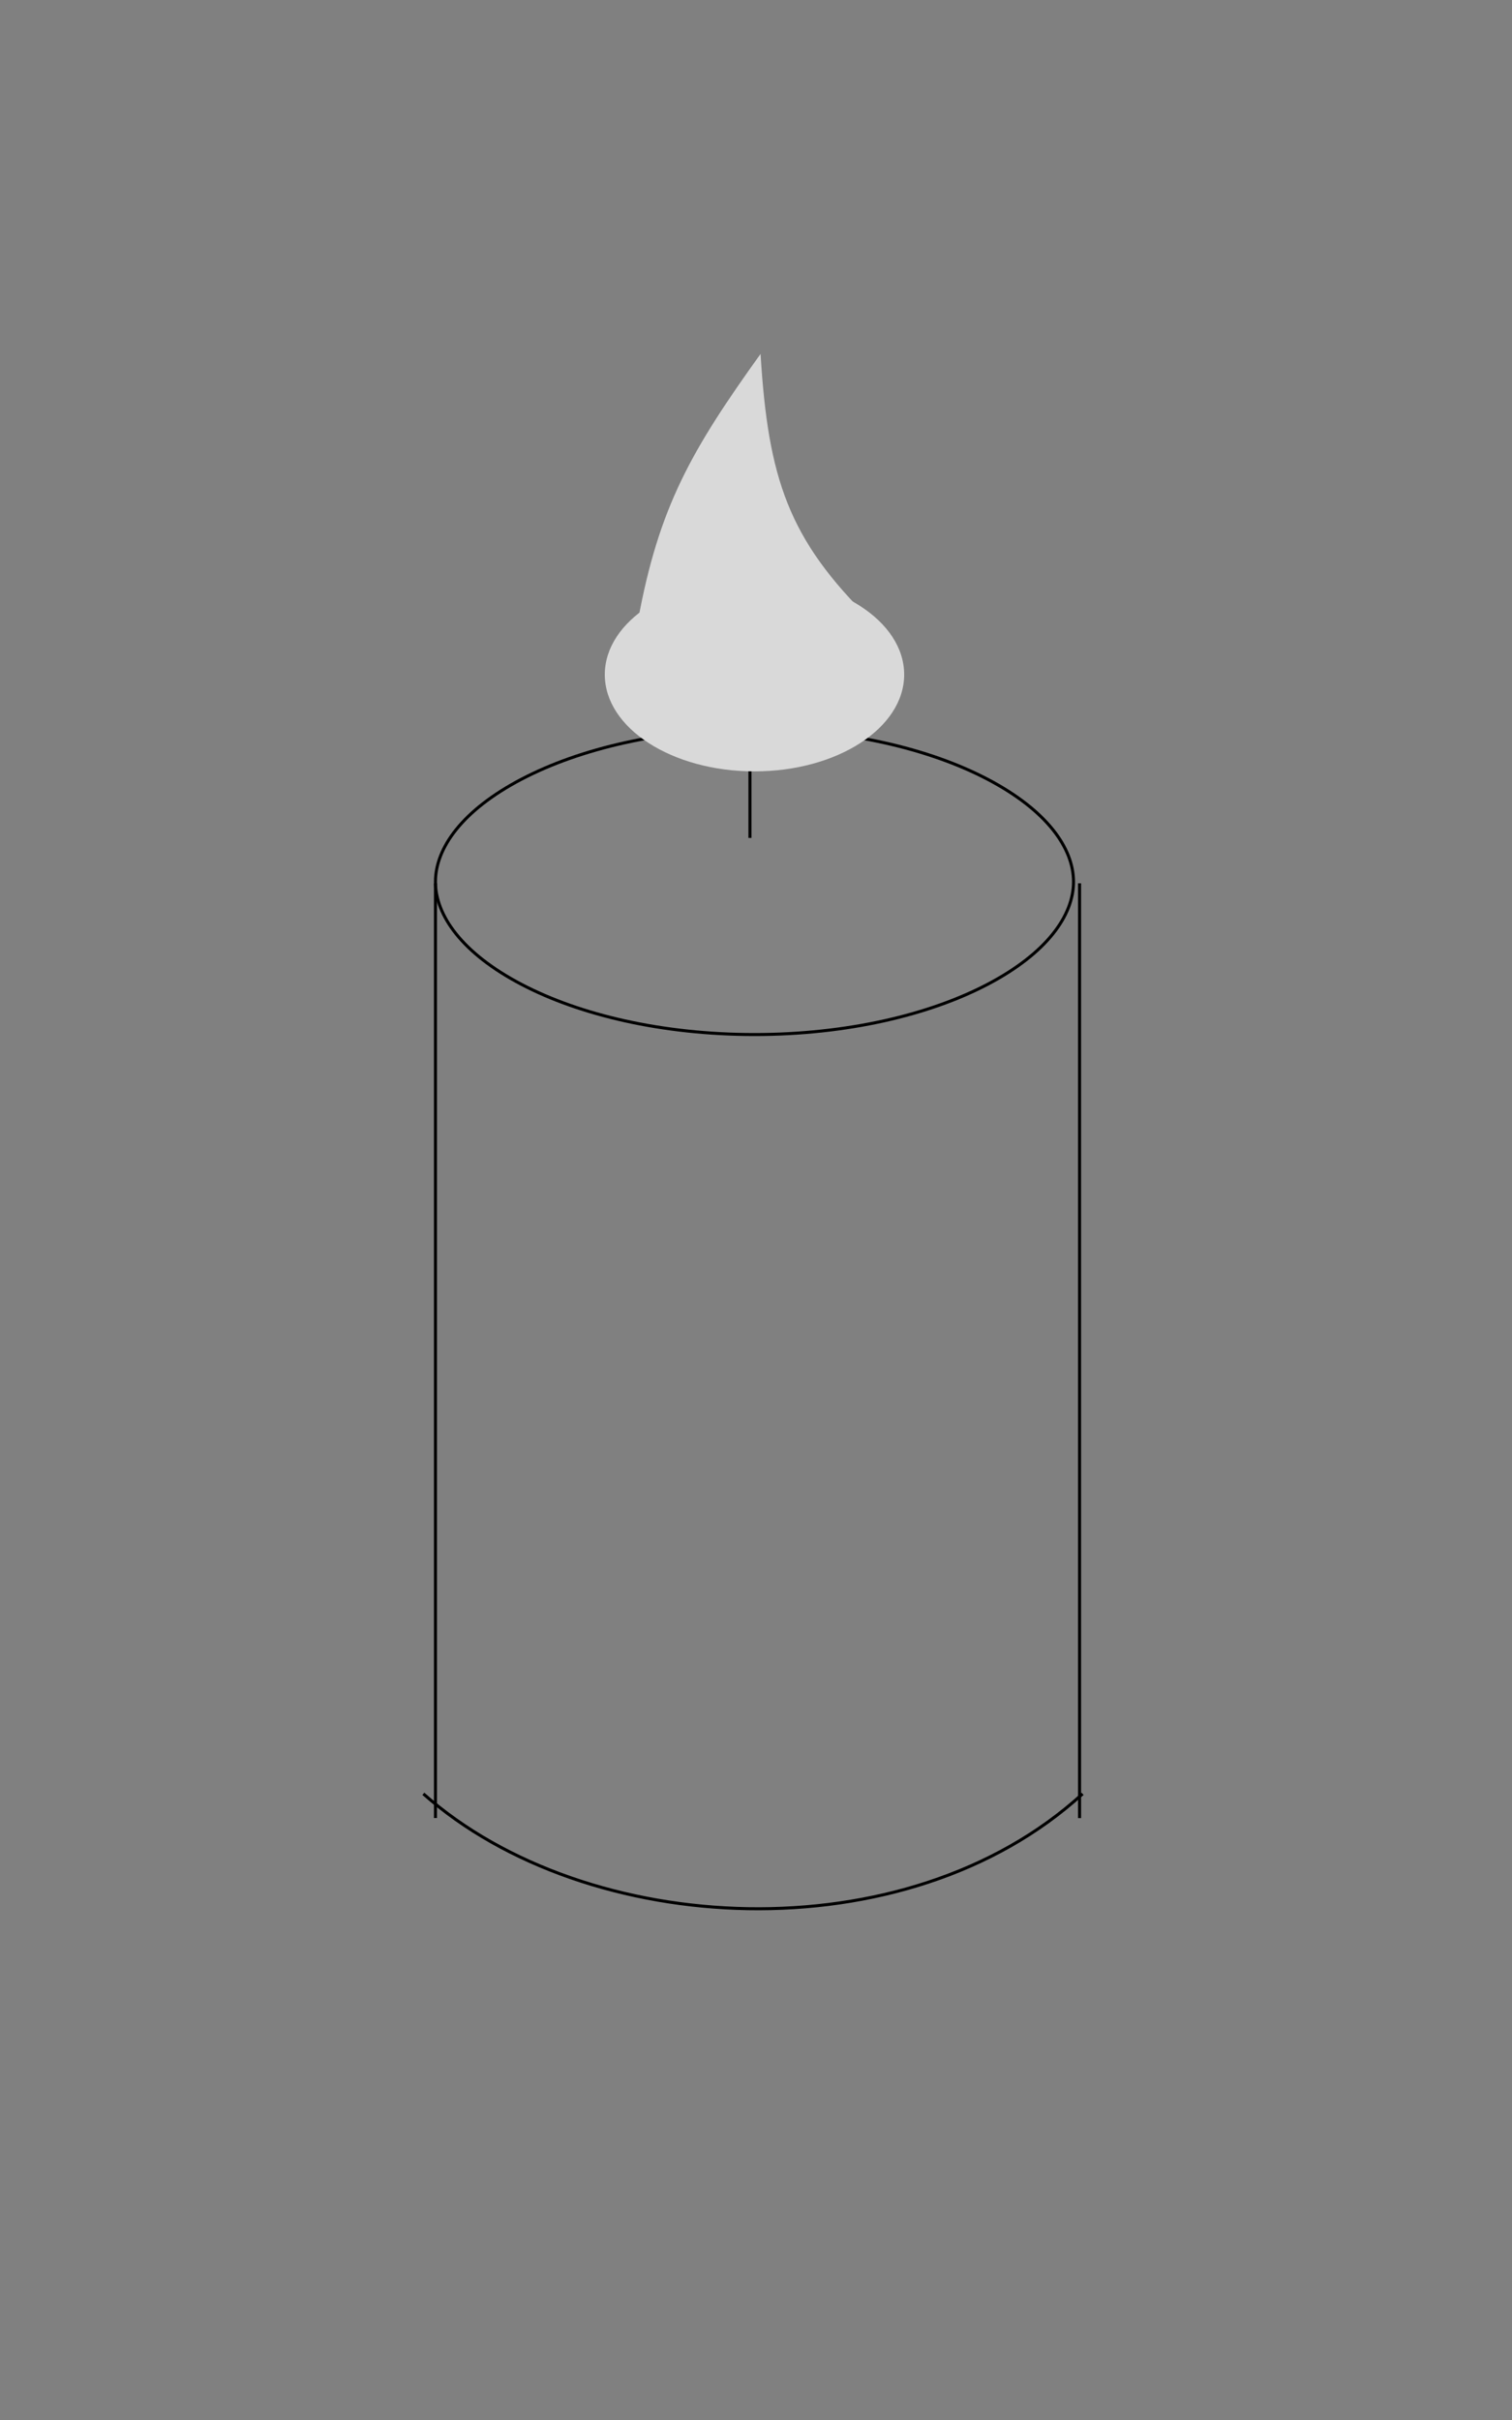 <svg width="500" height="800" viewBox="0 0 500 800" fill="none" xmlns="http://www.w3.org/2000/svg">
<rect x="0" y="0" width="500" height="800" fill="#808080" stroke="none"/>
<g id="Candle">
<path id="Outline5" d="M355 291.5C355 302.622 346.205 315.116 326.531 325.422C307.33 335.479 280.112 342 249.5 342C218.888 342 191.67 335.479 172.469 325.422C152.795 315.116 144 302.622 144 291.5C144 280.378 152.795 267.884 172.469 257.578C191.67 247.521 218.888 241 249.5 241C280.112 241 307.33 247.521 326.531 257.578C346.205 267.884 355 280.378 355 291.5Z" fill="white" fill-opacity="0.02" stroke="black" strokeWidth="20"/>
<line id="Outline3" x1="357" y1="292" x2="357" y2="601.026" stroke="black" strokeWidth="20"/>
<line id="Outline2" x1="144" y1="292" x2="144" y2="601" stroke="black" strokeWidth="20"/>
<line id="Outline1" x1="248" y1="277" x2="248" y2="205" stroke="black" strokeWidth="20"/>
<ellipse id="Flamme2" cx="249.5" cy="223" rx="49.5" ry="32" fill="#D9D9D9"/>
<path id="Flamme1" d="M211 205C217.899 167.476 228.638 148.871 251.503 117C254.023 158.257 260.727 178.281 288 205H211Z" fill="#D9D9D9"/>
<path id="Vector 4" d="M140 593C194.018 640.899 299.642 646.361 358 593" stroke="black" strokeWidth="20"/>
</g>
</svg>
